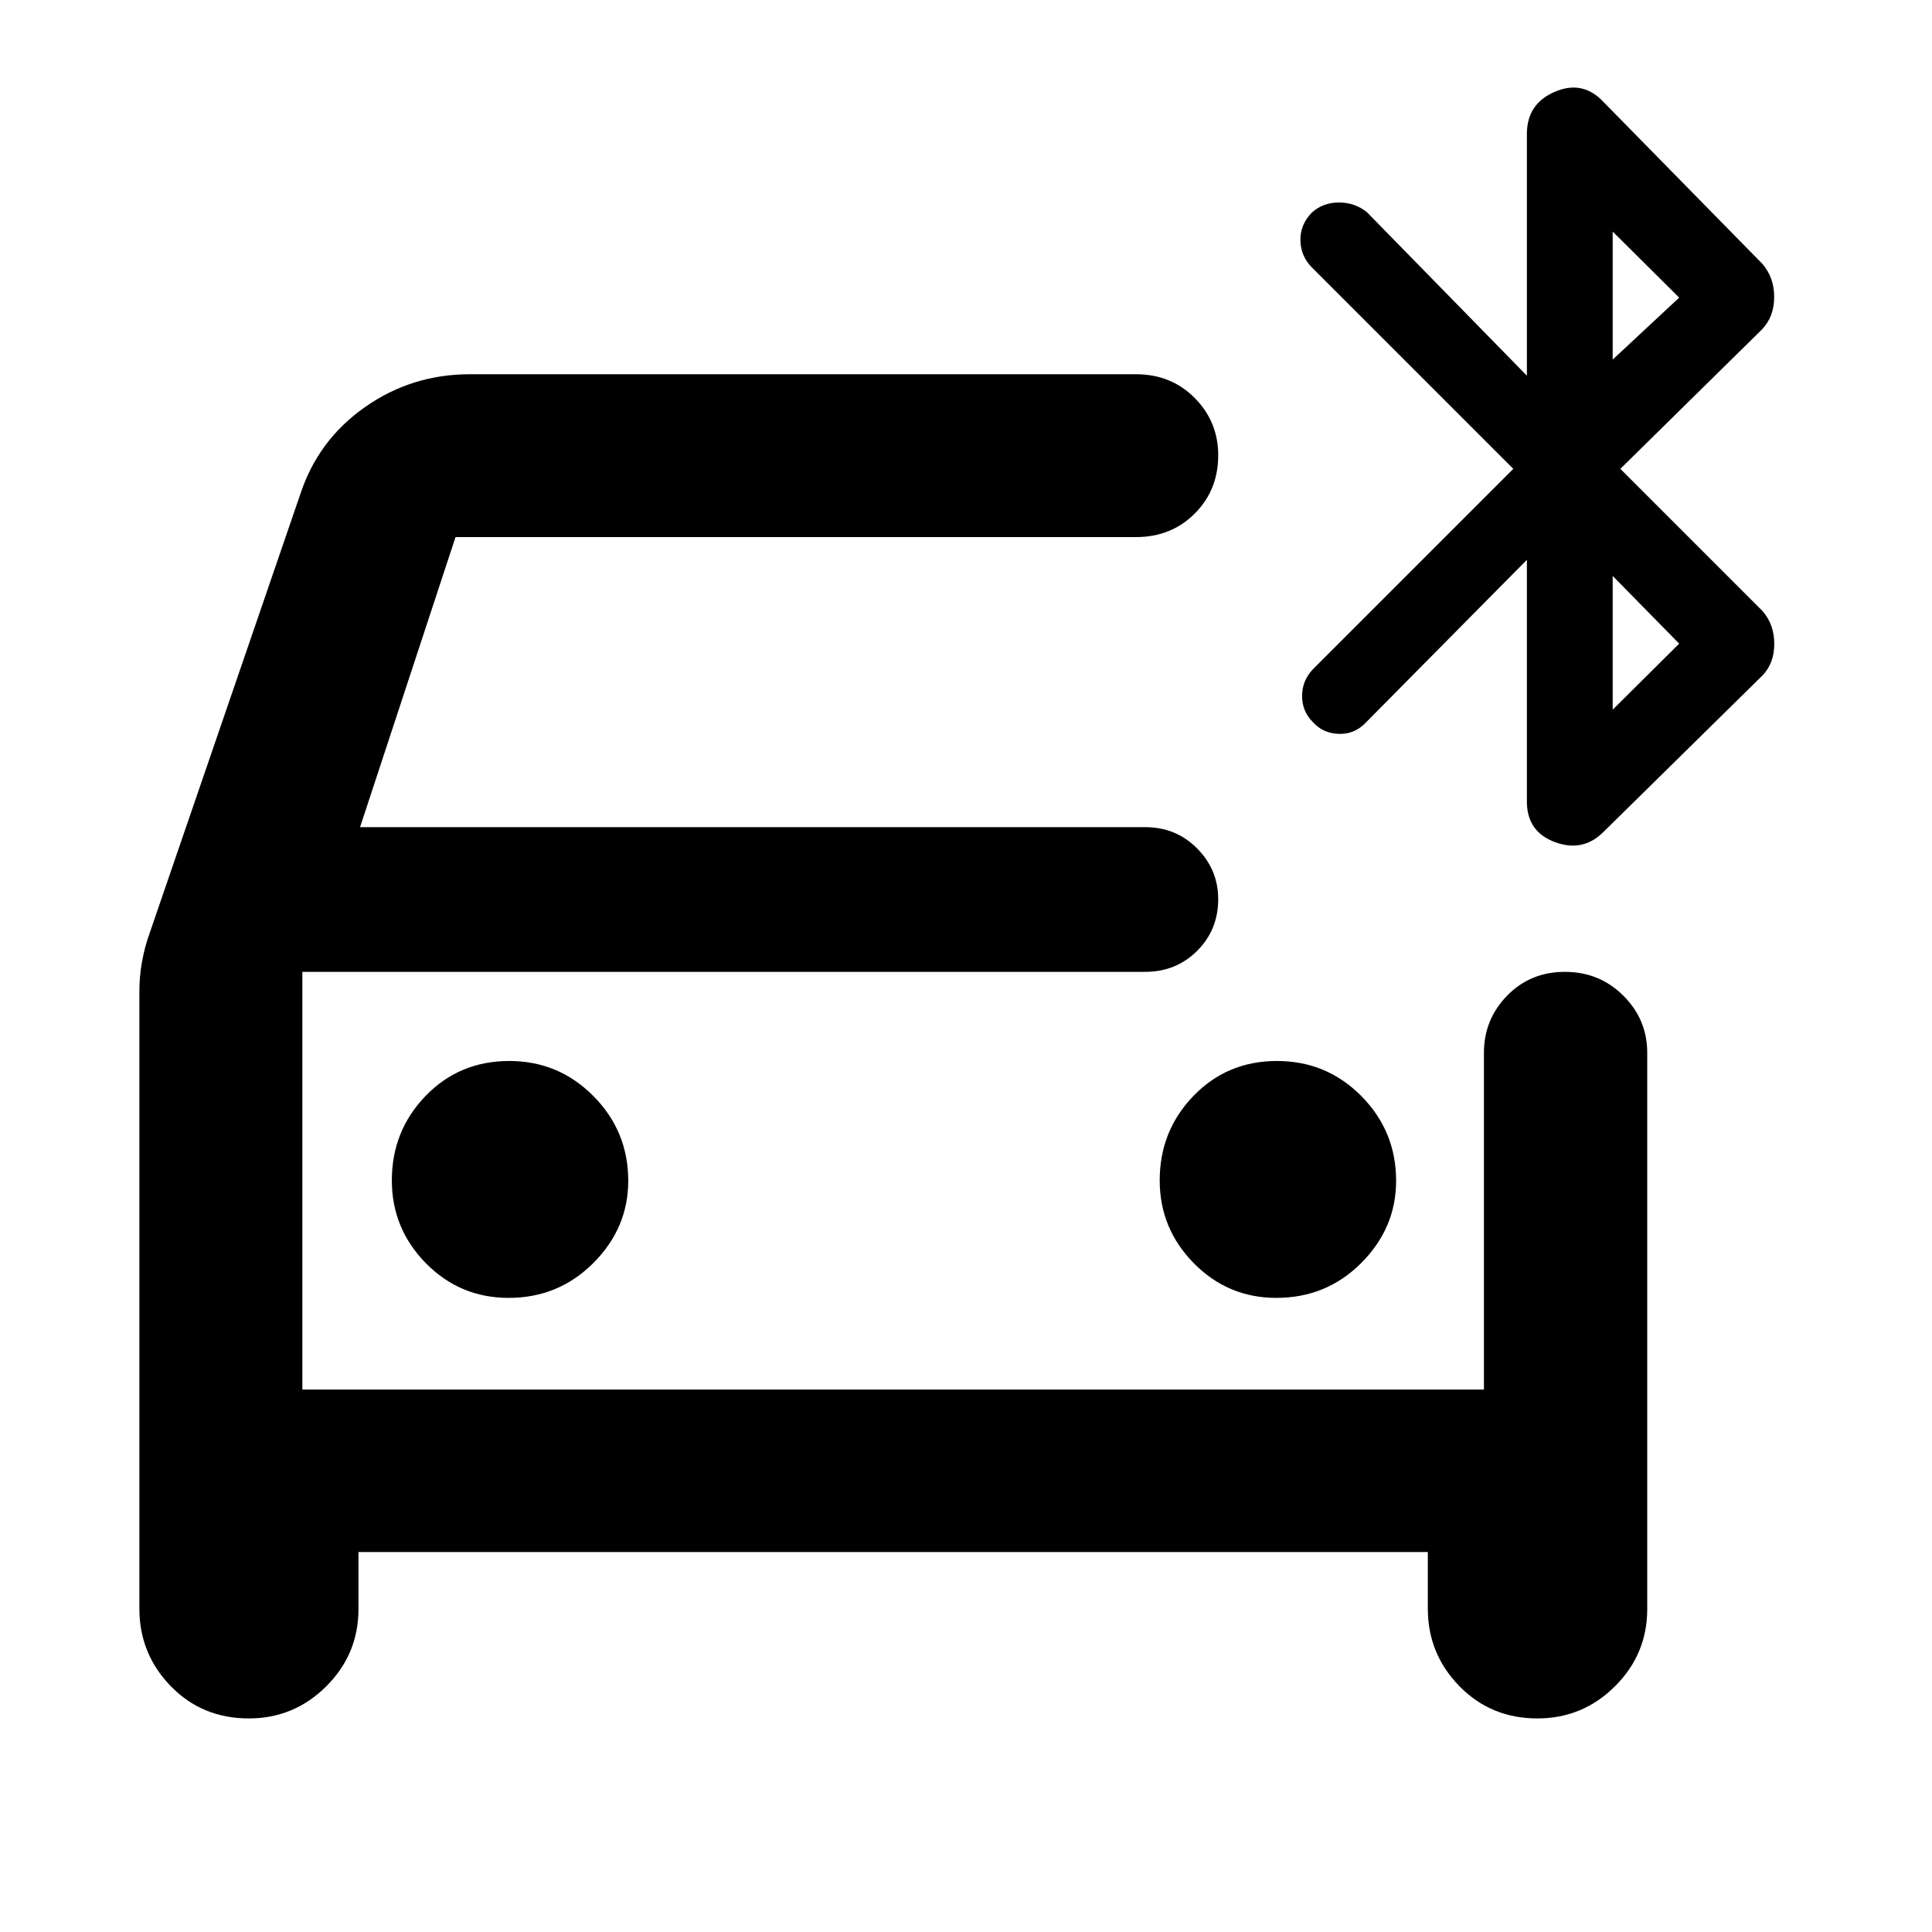 <svg xmlns="http://www.w3.org/2000/svg" height="40" viewBox="0 -960 960 960" width="40"><path d="M252.76-315.09q24.77 0 42.09-17.35 17.32-17.35 17.32-40.81 0-24.67-17.3-42.11-17.3-17.44-41.83-17.44-24.82 0-41.58 17.37-16.76 17.36-16.76 41.97 0 23.95 16.92 41.16 16.93 17.21 41.14 17.21Zm381.44 0q24.89 0 42.21-17.35 17.31-17.35 17.31-40.81 0-24.67-17.27-42.11-17.27-17.44-41.97-17.44t-41.47 17.37q-16.76 17.36-16.76 41.97 0 23.95 16.96 41.16 16.96 17.21 40.99 17.21Zm-456.08 126.3v28.36q0 22.4-16.01 38.35-16 15.96-38.48 15.96-23.2 0-38.79-16.05-15.59-16.04-15.59-38.5v-306.66q0-7.47 1.29-14.69t3.7-13.99l74.92-218.27q8.81-26.99 32.1-43.37 23.29-16.39 52.17-16.39h331q17.52 0 29.21 11.79 11.68 11.79 11.68 28.46 0 17.33-11.68 29-11.69 11.66-29.12 11.66H226.35l-47.44 144.14h390.13q15.32 0 25.8 10.57 10.48 10.58 10.48 25.19 0 15.28-10.48 25.71-10.48 10.43-25.8 10.43h-418.8v207.55h587.12v-167.39q0-16.49 11.52-28.33 11.52-11.83 28.7-11.83 17.17 0 29.04 11.83 11.88 11.84 11.88 28.33v276.5q0 22.4-16.04 38.35-16.03 15.96-38.56 15.96-23.08 0-38.75-16.05-15.67-16.04-15.67-38.5v-28.12H178.12Zm573.83-538.24L651.84-827.14q-5.51-5.59-5.67-13.36-.17-7.77 5.58-13.78 5.55-5.1 13.54-5.1 7.99 0 13.95 4.84l79.46 81.22v-120.09q0-15.04 13.87-20.98 13.88-5.94 24.1 4.96l79.03 80.52q5.92 6.84 5.88 16.59-.04 9.75-6.12 16.07l-70.32 69.22 70.56 70.55q5.92 6.72 5.92 16.41 0 9.69-5.92 15.77l-79.03 77.77q-10.22 10.13-24.1 4.95-13.87-5.17-13.87-20.16v-120.09l-80.46 81.31q-5.52 5.51-13.21 5.17-7.68-.33-12.52-5.7-5.51-5.36-5.51-13.1 0-7.73 5.51-13.44l99.44-99.44Zm49.38-54.29 33.05-30.8-33.05-32.81v63.61Zm0 173.95 33.05-32.8-33.05-33.66v66.46ZM150.24-477.09v207.55-207.55Z"/></svg>